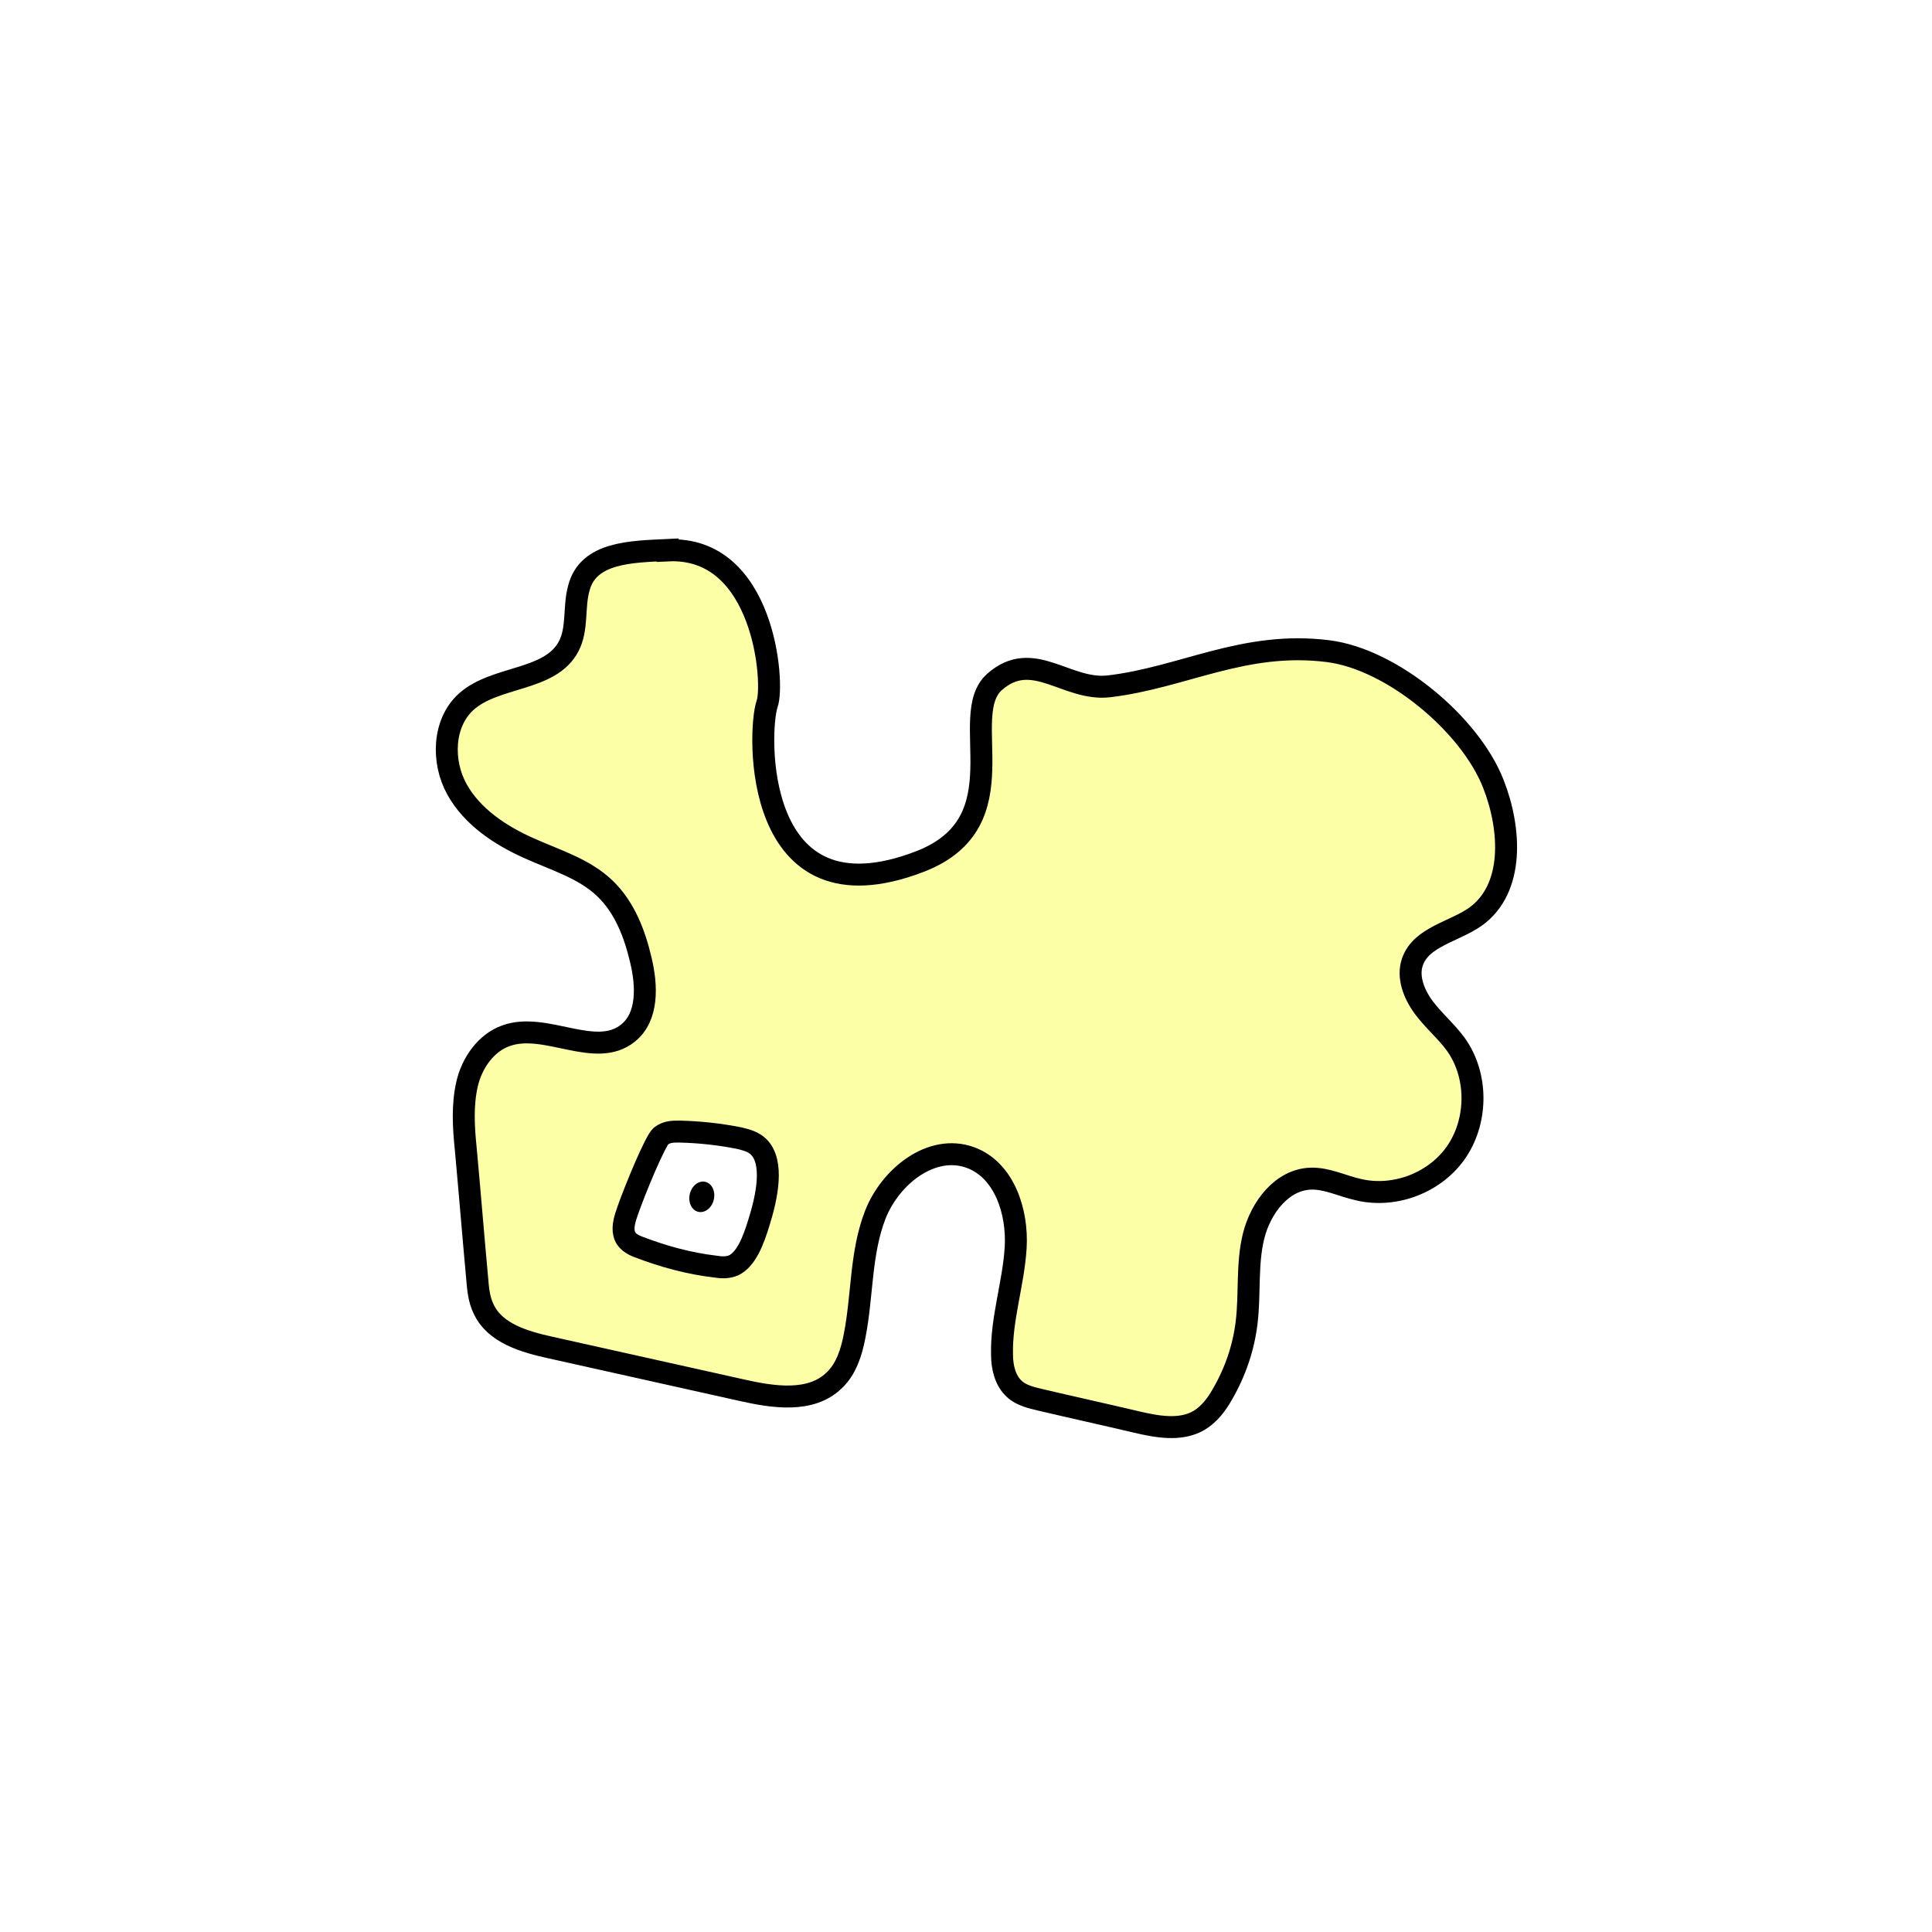 <svg width="1760" height="1760" viewBox="0 0 1760 1760" fill="none" xmlns="http://www.w3.org/2000/svg">
<rect width="1760" height="1760" fill="white"/>
<path d="M608.232 501C574.568 502.603 535.693 503.004 527.277 535.867C522.468 553.101 526.476 572.739 518.06 588.77C501.228 620.833 451.532 615.221 424.681 639.268C403.44 658.505 402.238 693.774 416.265 719.023C430.292 744.272 455.941 761.104 481.991 772.727C506.037 783.548 532.087 791.163 550.923 809.198C568.958 826.431 578.174 850.477 583.785 874.524C589.396 897.769 590.599 926.225 572.164 941.053C542.507 965.1 497.22 930.633 461.151 943.458C442.715 949.87 429.891 968.306 425.483 987.544C421.075 1006.78 422.277 1026.82 424.281 1046.46C427.888 1085.73 431.093 1125.41 434.7 1164.69C435.501 1174.31 436.304 1183.92 440.712 1192.74C451.132 1214.78 477.983 1222.4 501.628 1227.61C559.74 1240.43 617.851 1253.66 675.962 1266.48C704.417 1272.9 738.482 1278.11 759.722 1257.67C770.944 1247.25 775.753 1231.62 778.558 1216.79C785.772 1180.32 783.768 1141.44 797.394 1106.57C811.021 1071.71 848.693 1041.65 883.96 1054.47C914.819 1065.7 927.243 1103.77 925.239 1136.63C923.235 1169.5 912.014 1201.56 912.816 1234.02C912.816 1245.24 915.621 1257.67 924.037 1265.28C930.449 1271.29 939.666 1273.3 948.082 1275.3C976.937 1282.11 1006.19 1288.53 1035.05 1295.34C1053.88 1299.75 1075.13 1303.76 1091.96 1294.14C1101.58 1288.53 1108.39 1279.31 1113.6 1270.09C1125.22 1250.05 1132.84 1228.01 1135.64 1204.76C1138.85 1178.31 1135.64 1151.46 1142.05 1125.81C1148.47 1100.16 1167.7 1074.51 1194.15 1073.71C1208.98 1073.31 1223.01 1080.52 1237.44 1083.73C1271.1 1091.75 1308.77 1076.92 1327.61 1048.06C1346.44 1019.2 1346.04 978.726 1326.01 951.073C1317.19 939.049 1305.57 929.431 1296.75 917.408C1287.93 905.384 1281.92 889.754 1286.73 876.128C1294.75 853.283 1324.8 848.875 1344.44 834.848C1379.71 809.198 1376.5 755.092 1360.47 714.213C1339.23 659.707 1267.89 600.393 1209.78 593.179C1133.24 583.56 1077.93 617.226 1010.2 625.241C971.327 629.65 940.869 590.373 906.002 621.233C871.135 652.093 931.25 748.68 838.272 784.75C684.779 844.065 690.389 665.319 698.805 641.272C705.618 622.836 696.401 496.992 608.232 501.401V501Z" fill="#FCFFA6" stroke="black" stroke-width="20" stroke-miterlimit="10"/>
<path d="M571.767 1102.97C569.362 1109.78 566.957 1117.39 568.56 1123.81C570.163 1130.62 576.175 1133.83 581.385 1135.83C604.229 1144.65 627.874 1151.06 651.92 1153.87C657.13 1154.67 662.741 1155.07 668.352 1152.66C679.974 1147.05 686.387 1129.82 691.196 1114.19C698.81 1090.14 705.223 1058.88 691.196 1044.85C686.387 1040.04 679.974 1038.44 673.562 1036.84C655.527 1033.23 637.091 1031.23 618.656 1030.83C613.045 1030.83 607.435 1030.83 602.225 1034.83C597.016 1038.84 578.179 1084.53 571.767 1102.97Z" fill="white" stroke="black" stroke-width="20" stroke-miterlimit="10"/>
<path d="M650.243 1092.82C651.999 1085.28 648.529 1078.02 642.493 1076.61C636.457 1075.21 630.14 1080.19 628.384 1087.73C626.628 1095.28 630.098 1102.53 636.134 1103.94C642.171 1105.34 648.487 1100.37 650.243 1092.82Z" fill="black"/>
</svg>
